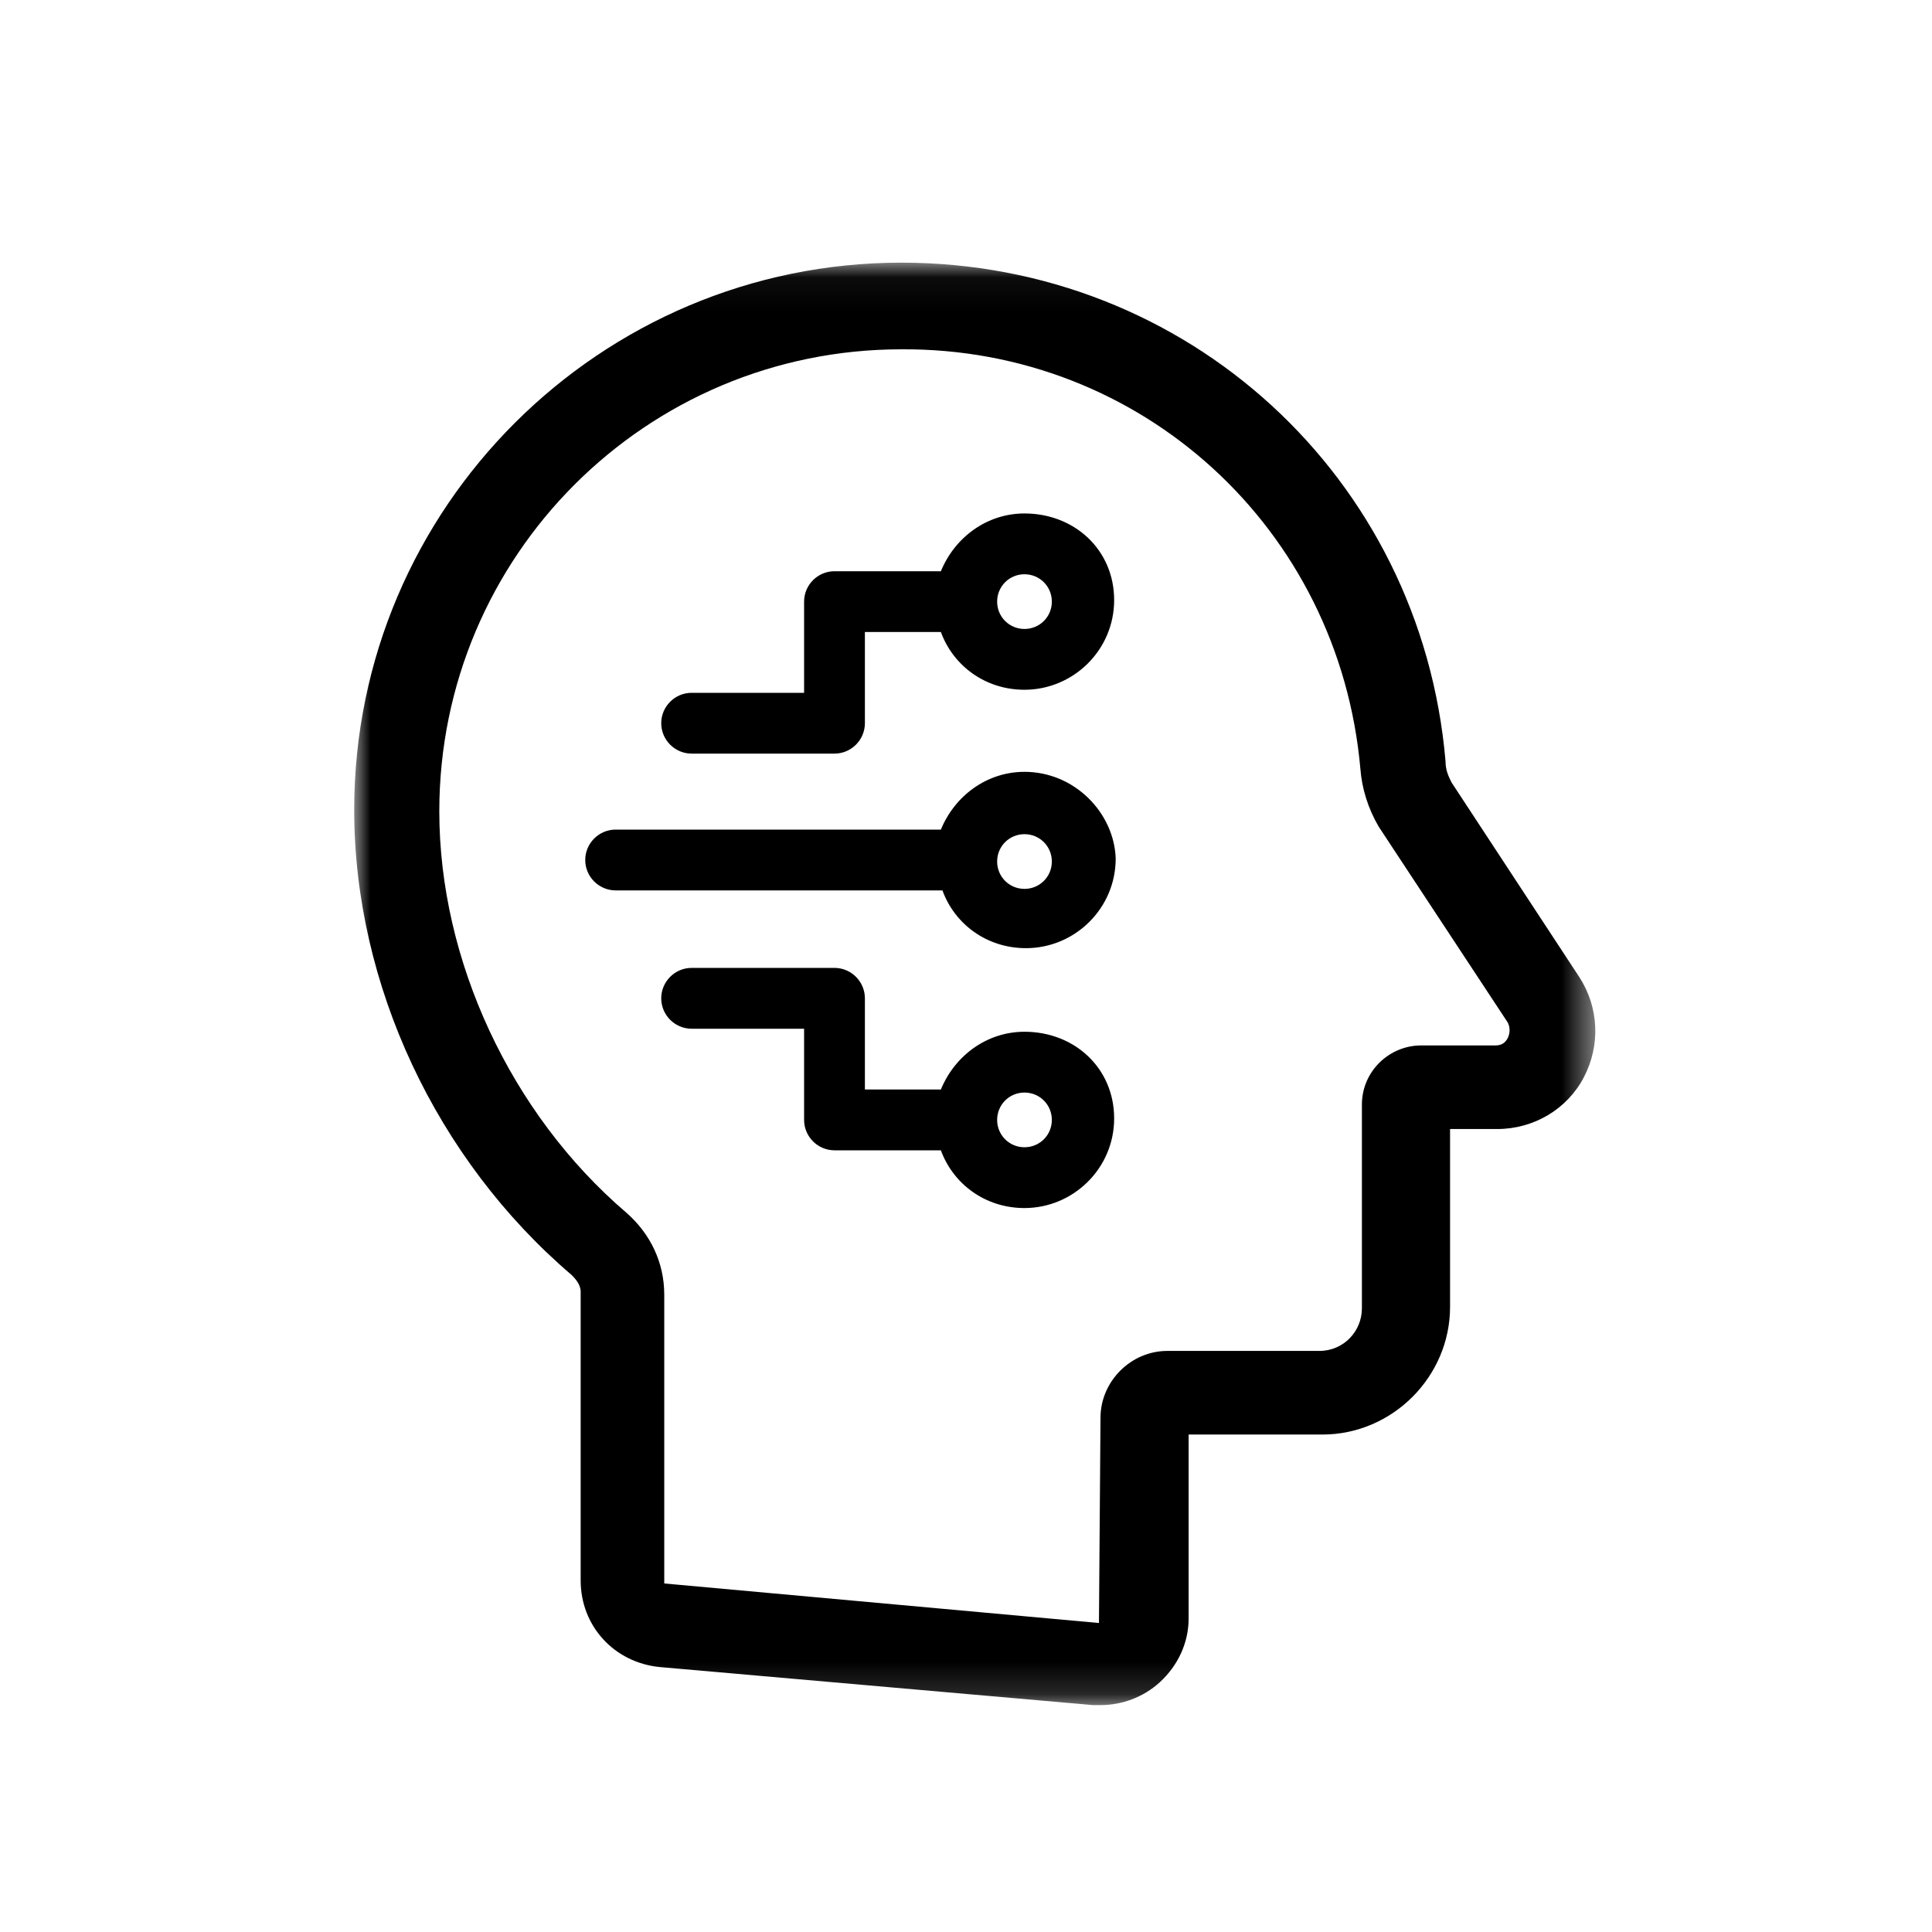 <?xml version="1.0" encoding="UTF-8"?>
<svg width="60px" height="60px" viewBox="0 0 60 60" version="1.1" xmlns="http://www.w3.org/2000/svg" xmlns:xlink="http://www.w3.org/1999/xlink">
    <!-- Generator: Sketch 52.6 (67491) - http://www.bohemiancoding.com/sketch -->
    <title>4</title>
    <desc>Created with Sketch.</desc>
    <defs>
        <polygon id="path-1" points="0 0.047 38.544 0.047 38.544 44.843 0 44.843"></polygon>
    </defs>
    <g id="4" stroke="none" stroke-width="1" fill="none" fill-rule="evenodd">
        <g id="Group-10" transform="translate(11, 8)">
            <g id="Group-3" transform="translate(0, 0.11)">
                <mask id="mask-2" fill="white">
                    <use xlink:href="#path-1"></use>
                </mask>
                <g id="Clip-2"></g>
                <path d="M35.827,24.121 C35.78,24.215 35.685,24.357 35.449,24.357 L33.136,24.357 C32.145,24.357 31.295,25.159 31.295,26.197 L31.295,32.523 C31.295,33.231 30.729,33.844 29.974,33.844 L25.253,33.844 C24.121,33.844 23.177,34.789 23.177,35.921 L23.129,42.294 L9.629,41.066 L9.629,32.098 C9.629,31.107 9.205,30.21 8.449,29.549 C4.862,26.481 2.643,21.713 2.643,17.087 C2.643,9.157 9.063,2.738 16.993,2.738 C24.451,2.691 30.587,8.308 31.248,15.766 C31.295,16.379 31.484,16.993 31.815,17.56 L35.827,23.649 C35.921,23.837 35.874,24.026 35.827,24.121 M38.046,22.233 L34.08,16.191 C33.986,16.002 33.892,15.813 33.892,15.53 C33.136,6.703 25.867,0.047 16.993,0.047 C7.647,0.047 -3.14685315e-05,7.647 -3.14685315e-05,17.04 C-3.14685315e-05,22.469 2.549,27.897 6.75,31.484 C6.844,31.579 7.033,31.768 7.033,32.004 L7.033,40.972 C7.033,42.388 8.072,43.521 9.488,43.662 L22.941,44.843 L23.177,44.843 C23.837,44.843 24.498,44.607 25.017,44.135 C25.584,43.615 25.914,42.907 25.914,42.152 L25.914,36.441 L30.068,36.441 C32.239,36.441 34.033,34.647 34.033,32.476 L34.033,26.953 L35.496,26.953 C36.629,26.953 37.668,26.339 38.187,25.348 C38.706,24.357 38.659,23.177 38.046,22.233" id="Fill-1" fill="#000000" mask="url(#mask-2)"></path>
            </g>
            <path d="M20.816,11.533 C20.344,11.533 19.967,11.156 19.967,10.684 C19.967,10.212 20.344,9.834 20.816,9.834 C21.289,9.834 21.666,10.212 21.666,10.684 C21.666,11.156 21.289,11.533 20.816,11.533 M20.816,7.946 C19.636,7.946 18.645,8.701 18.22,9.74 L14.916,9.74 C14.397,9.74 13.972,10.164 13.972,10.684 L13.972,13.516 L10.479,13.516 C9.96,13.516 9.535,13.941 9.535,14.46 C9.535,14.979 9.96,15.404 10.479,15.404 L14.916,15.404 C15.435,15.404 15.86,14.979 15.86,14.46 L15.86,11.628 L18.22,11.628 C18.598,12.666 19.589,13.421 20.816,13.421 C22.327,13.421 23.601,12.194 23.601,10.636 C23.601,9.079 22.374,7.946 20.816,7.946" id="Fill-4" fill="#000000"></path>
            <path d="M20.816,19.605 C20.344,19.605 19.967,19.227 19.967,18.755 C19.967,18.283 20.344,17.906 20.816,17.906 C21.289,17.906 21.666,18.283 21.666,18.755 C21.666,19.227 21.289,19.605 20.816,19.605 M20.816,15.97 C19.636,15.97 18.645,16.726 18.22,17.764 L8.119,17.764 C7.6,17.764 7.175,18.189 7.175,18.708 C7.175,19.227 7.6,19.652 8.119,19.652 L18.268,19.652 C18.645,20.691 19.636,21.446 20.864,21.446 C22.374,21.446 23.649,20.219 23.649,18.661 C23.601,17.245 22.374,15.97 20.816,15.97" id="Fill-6" fill="#000000"></path>
            <path d="M20.816,27.629 C20.344,27.629 19.967,27.252 19.967,26.78 C19.967,26.308 20.344,25.93 20.816,25.93 C21.289,25.93 21.666,26.308 21.666,26.78 C21.666,27.252 21.289,27.629 20.816,27.629 M20.816,24.042 C19.636,24.042 18.645,24.797 18.22,25.836 L15.86,25.836 L15.86,23.003 C15.86,22.484 15.435,22.059 14.916,22.059 L10.479,22.059 C9.96,22.059 9.535,22.484 9.535,23.003 C9.535,23.523 9.96,23.948 10.479,23.948 L13.972,23.948 L13.972,26.78 C13.972,27.299 14.397,27.724 14.916,27.724 L18.22,27.724 C18.598,28.762 19.589,29.517 20.816,29.517 C22.327,29.517 23.601,28.29 23.601,26.733 C23.601,25.175 22.374,24.042 20.816,24.042" id="Fill-8" fill="#000000"></path>
        </g>
    </g>
</svg>